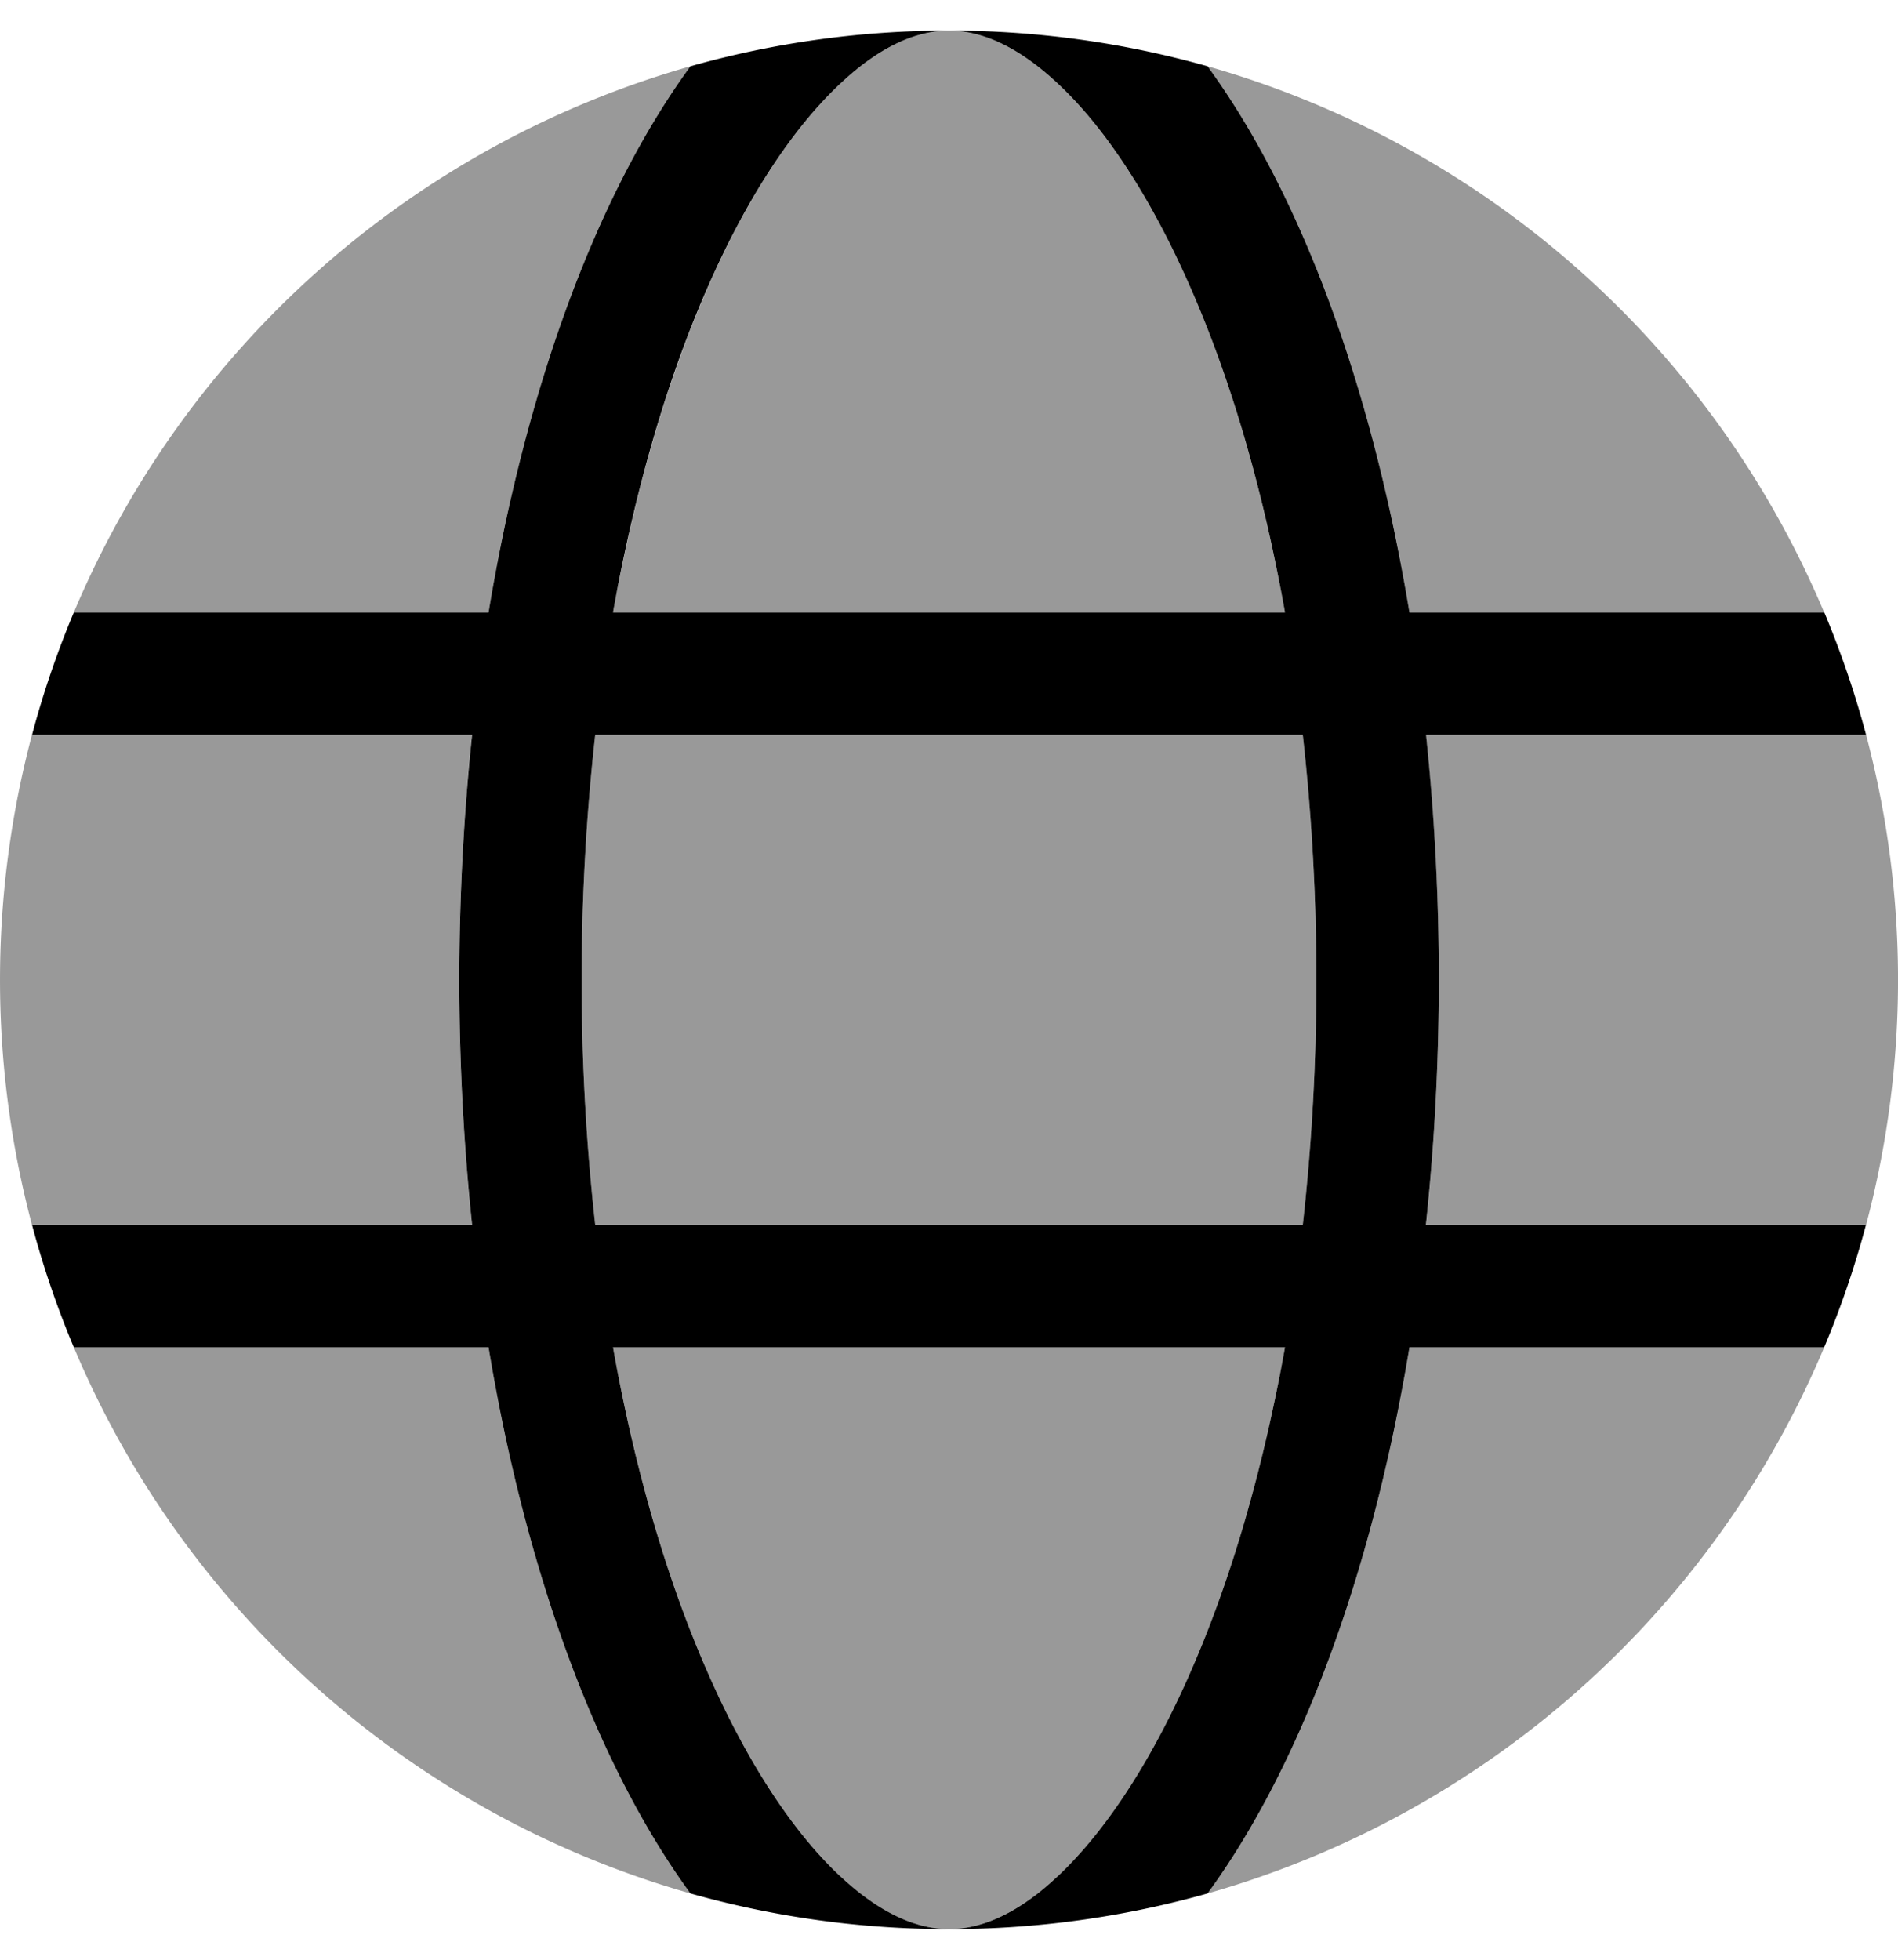 <svg xmlns="http://www.w3.org/2000/svg" viewBox="0 0 496 512">
    <defs>
        <style>.fa-secondary{opacity:.4}</style>
    </defs>
    <path
        d="M340.45,320H155.55a579.08,579.08,0,0,1,0-128h184.9A575,575,0,0,1,344,256,575,575,0,0,1,340.45,320ZM160.2,160H335.8c-.41-2.31-.84-4.62-1.28-6.91-6-30.85-14.42-58.37-25.13-81.78C299.54,49.77,288,32.54,276.05,21.48,266.38,12.53,256.94,8,248,8s-18.38,4.53-28,13.48c-12,11.06-23.49,28.29-33.34,49.83C176,94.72,167.5,122.24,161.53,153.09,161,155.38,160.61,157.69,160.2,160ZM120,256a608,608,0,0,1,3.34-64H8.35a249.52,249.52,0,0,0,0,128h115A608,608,0,0,1,120,256Zm367.62-64h-115A608.06,608.06,0,0,1,376,256a608,608,0,0,1-3.34,64h115a249.52,249.52,0,0,0,0-128ZM476.7,160A248.62,248.62,0,0,0,315.58,17.32c24.13,33,42.89,83.15,52.75,142.68ZM315.58,494.68A248.59,248.59,0,0,0,476.71,352H368.33C358.47,411.53,339.71,461.68,315.58,494.68ZM335.8,352H160.2c.41,2.31.84,4.62,1.28,6.91,6,30.85,14.42,58.37,25.13,81.78,9.85,21.54,21.38,38.77,33.34,49.83,9.67,9,19.11,13.48,28.05,13.48s18.38-4.53,28.05-13.48c12-11.06,23.49-28.29,33.34-49.83,10.71-23.41,19.16-50.93,25.13-81.78C335,356.62,335.39,354.31,335.8,352ZM180.42,17.32A248.59,248.59,0,0,0,19.29,160H127.67C137.53,100.47,156.29,50.32,180.42,17.32ZM19.29,352A248.59,248.59,0,0,0,180.42,494.68c-24.13-33-42.89-83.15-52.75-142.68Z"
        class="fa-secondary"/>
    <path
        d="M376,256a608,608,0,0,0-3.34-64h115a245.72,245.72,0,0,0-10.92-32H368.33c-9.86-59.53-28.62-109.68-52.75-142.68A248.23,248.23,0,0,0,248,8c8.94,0,18.38,4.53,28.05,13.48,12,11.06,23.49,28.29,33.34,49.83,10.71,23.41,19.16,50.93,25.13,81.78.44,2.29.87,4.6,1.28,6.91H160.2c.41-2.31.84-4.62,1.28-6.91,6-30.85,14.42-58.37,25.13-81.78C196.46,49.77,208,32.54,220,21.48,229.62,12.53,239.06,8,248,8a248.23,248.23,0,0,0-67.58,9.32c-24.13,33-42.89,83.15-52.75,142.68H19.29A245.72,245.72,0,0,0,8.37,192h115a613.93,613.93,0,0,0,0,128H8.37a245.72,245.72,0,0,0,10.92,32H127.67c9.86,59.53,28.62,109.68,52.75,142.68A248.23,248.23,0,0,0,248,504c-8.94,0-18.38-4.53-28.05-13.48-12-11.06-23.49-28.29-33.34-49.83-10.71-23.41-19.16-50.93-25.13-81.78-.44-2.29-.87-4.6-1.28-6.91H335.8c-.41,2.31-.84,4.62-1.28,6.91-6,30.85-14.42,58.37-25.13,81.78-9.85,21.54-21.38,38.77-33.34,49.83-9.67,9-19.11,13.48-28.05,13.48a248.23,248.23,0,0,0,67.58-9.32c24.13-33,42.89-83.15,52.75-142.68H476.71a245.72,245.72,0,0,0,10.92-32h-115A605.37,605.37,0,0,0,376,256Zm-35.54,64H155.55a579.08,579.08,0,0,1,0-128h184.9A575,575,0,0,1,344,256a575,575,0,0,1-3.55,64Z"
        class="fa-primary"/>
</svg>
